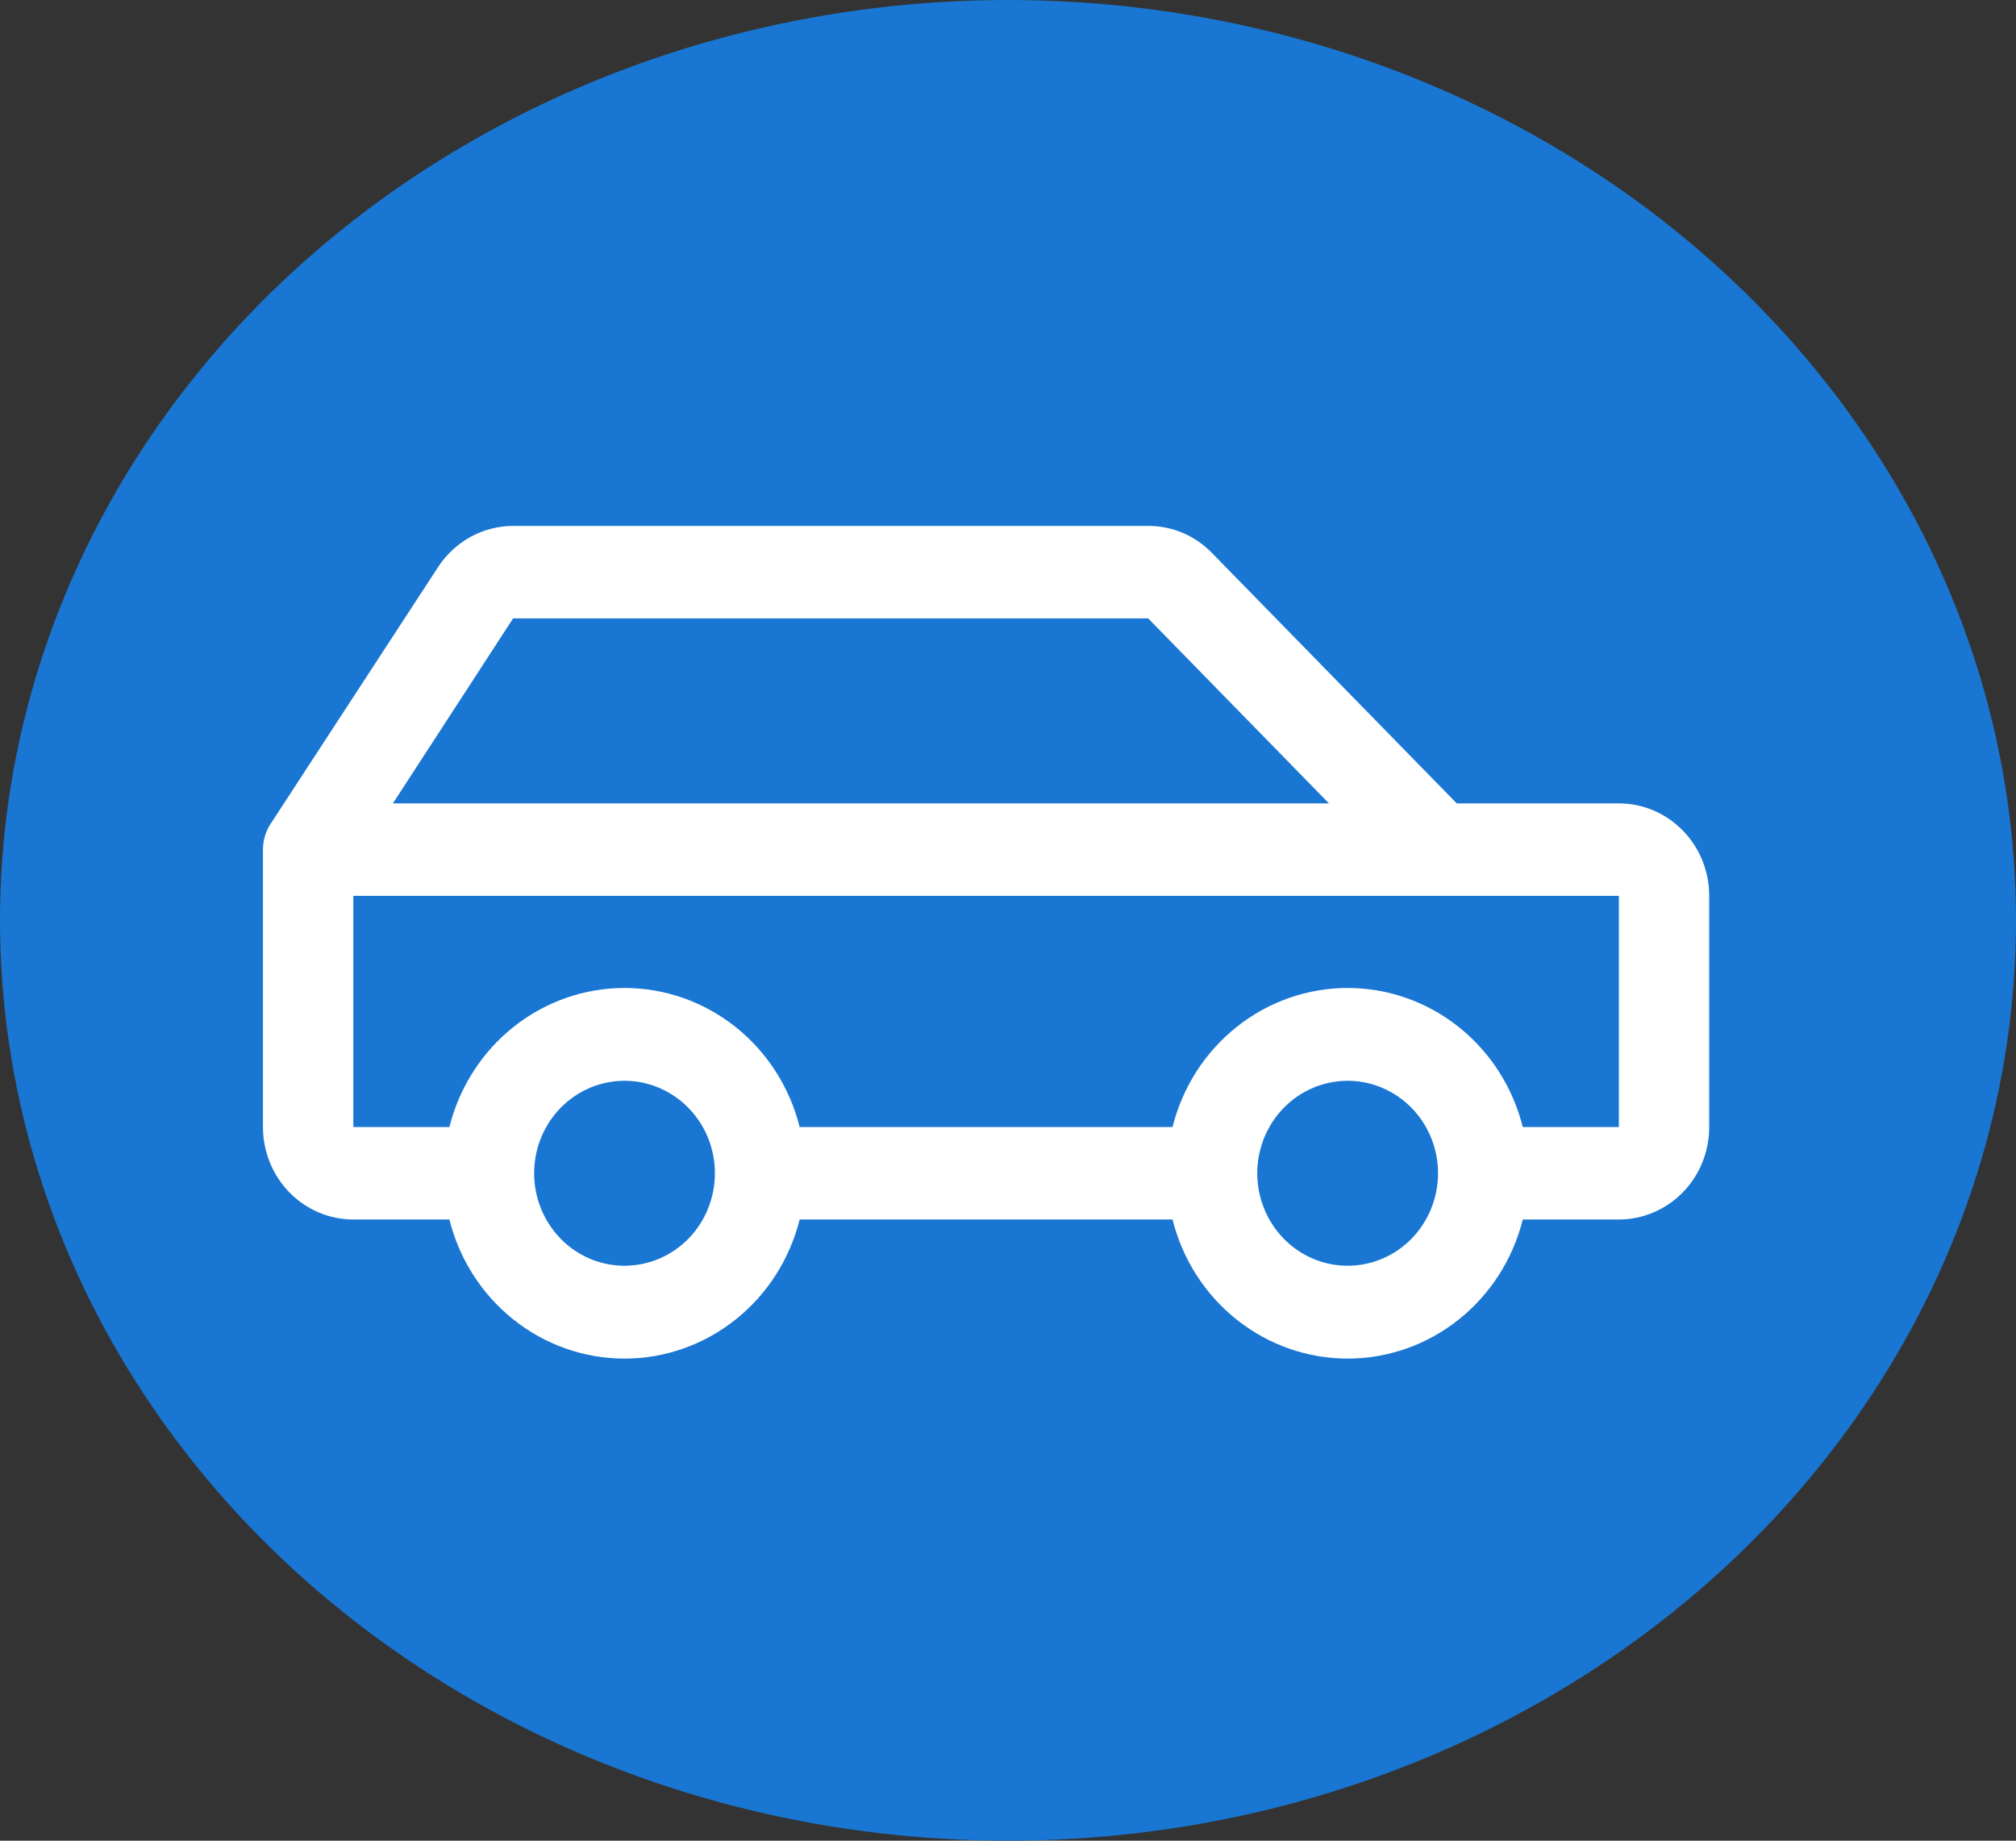 <svg width="46" height="42" viewBox="0 0 46 42" fill="none" xmlns="http://www.w3.org/2000/svg">
<rect x="0" y="0" width="46" height="42" fill="#333333" stroke="none"/>
<ellipse cx="23" cy="21" rx="23" ry="21" fill="#1976D2"/>
<path d="M36.938 18.331H33.239L27.656 12.619C27.465 12.422 27.238 12.266 26.988 12.159C26.738 12.053 26.469 11.999 26.198 12H11.708C11.369 12.001 11.036 12.087 10.737 12.25C10.439 12.414 10.184 12.651 9.996 12.939L6.173 18.8C6.06 18.974 6 19.177 6 19.386V25.716C6 26.276 6.217 26.813 6.604 27.208C6.991 27.604 7.515 27.826 8.062 27.826H10.254C10.481 28.734 10.997 29.539 11.721 30.113C12.444 30.688 13.334 31 14.25 31C15.166 31 16.056 30.688 16.779 30.113C17.503 29.539 18.019 28.734 18.246 27.826H26.754C26.981 28.734 27.497 29.539 28.221 30.113C28.944 30.688 29.834 31 30.75 31C31.666 31 32.556 30.688 33.279 30.113C34.003 29.539 34.519 28.734 34.746 27.826H36.938C37.484 27.826 38.009 27.604 38.396 27.208C38.783 26.813 39 26.276 39 25.716V20.441C39 19.881 38.783 19.344 38.396 18.949C38.009 18.553 37.484 18.331 36.938 18.331ZM11.708 14.11H26.198L30.323 18.331H8.965L11.708 14.11ZM14.25 28.881C13.842 28.881 13.443 28.758 13.104 28.526C12.765 28.294 12.501 27.965 12.345 27.579C12.188 27.193 12.148 26.769 12.227 26.36C12.307 25.95 12.503 25.574 12.792 25.279C13.08 24.984 13.447 24.783 13.848 24.702C14.248 24.62 14.662 24.662 15.039 24.822C15.416 24.982 15.738 25.252 15.965 25.599C16.192 25.946 16.312 26.354 16.312 26.771C16.312 27.331 16.095 27.868 15.708 28.264C15.322 28.659 14.797 28.881 14.25 28.881ZM30.75 28.881C30.342 28.881 29.943 28.758 29.604 28.526C29.265 28.294 29.001 27.965 28.845 27.579C28.688 27.193 28.648 26.769 28.727 26.36C28.807 25.95 29.003 25.574 29.292 25.279C29.58 24.984 29.948 24.783 30.348 24.702C30.748 24.62 31.162 24.662 31.539 24.822C31.916 24.982 32.238 25.252 32.465 25.599C32.691 25.946 32.812 26.354 32.812 26.771C32.812 27.331 32.595 27.868 32.208 28.264C31.822 28.659 31.297 28.881 30.75 28.881ZM36.938 25.716H34.746C34.519 24.808 34.003 24.004 33.279 23.429C32.556 22.855 31.666 22.543 30.75 22.543C29.834 22.543 28.944 22.855 28.221 23.429C27.497 24.004 26.981 24.808 26.754 25.716H18.246C18.019 24.808 17.503 24.004 16.779 23.429C16.056 22.855 15.166 22.543 14.25 22.543C13.334 22.543 12.444 22.855 11.721 23.429C10.997 24.004 10.481 24.808 10.254 25.716H8.062V20.441H36.938V25.716Z" fill="white"/>
</svg>
